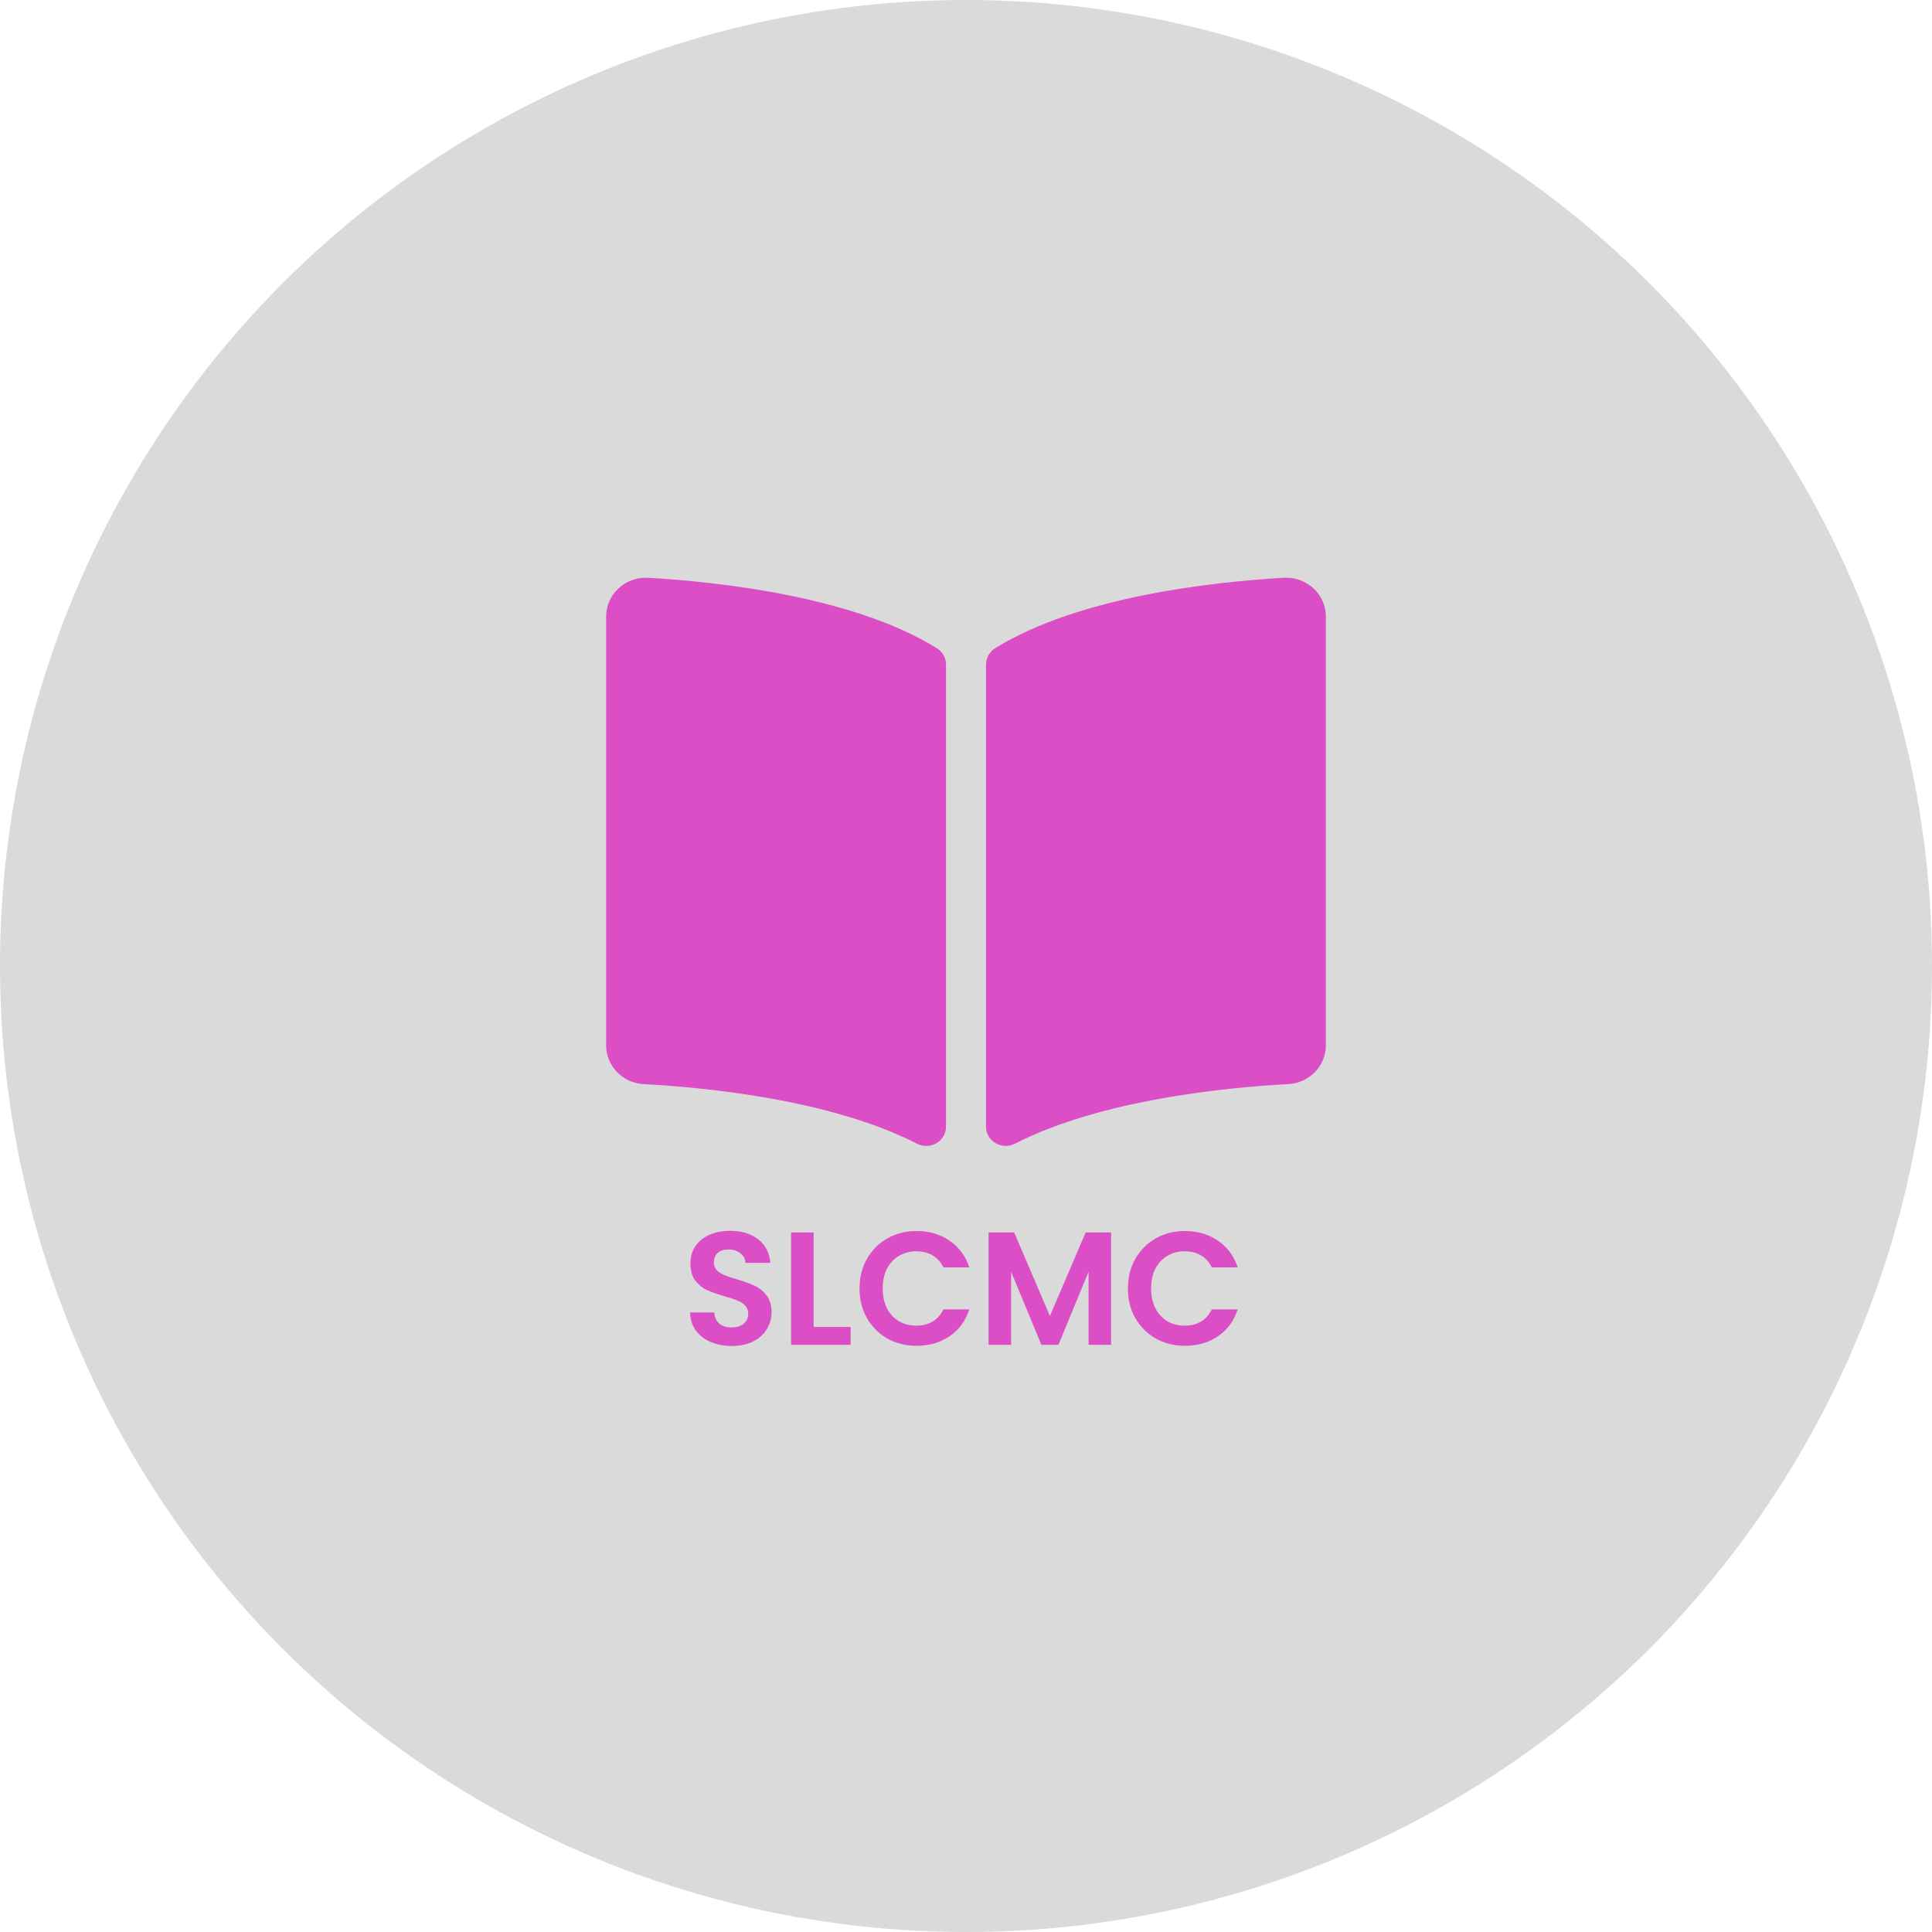 <svg width="204" height="204" viewBox="0 0 204 204" fill="none" xmlns="http://www.w3.org/2000/svg">
<circle cx="102" cy="102" r="102" fill="#DADADA"/>
<path d="M77.27 142.119C76.443 142.119 75.695 141.977 75.026 141.694C74.369 141.411 73.847 141.003 73.462 140.47C73.077 139.937 72.878 139.308 72.867 138.583H75.417C75.451 139.07 75.621 139.456 75.927 139.739C76.244 140.022 76.675 140.164 77.219 140.164C77.774 140.164 78.211 140.034 78.528 139.773C78.845 139.501 79.004 139.15 79.004 138.719C79.004 138.368 78.896 138.079 78.681 137.852C78.466 137.625 78.194 137.45 77.865 137.325C77.548 137.189 77.106 137.042 76.539 136.883C75.768 136.656 75.139 136.435 74.652 136.22C74.176 135.993 73.762 135.659 73.411 135.217C73.071 134.764 72.901 134.163 72.901 133.415C72.901 132.712 73.077 132.1 73.428 131.579C73.779 131.058 74.272 130.661 74.907 130.389C75.542 130.106 76.267 129.964 77.083 129.964C78.307 129.964 79.299 130.264 80.058 130.865C80.829 131.454 81.254 132.282 81.333 133.347H78.715C78.692 132.939 78.517 132.605 78.188 132.344C77.871 132.072 77.446 131.936 76.913 131.936C76.448 131.936 76.074 132.055 75.791 132.293C75.519 132.531 75.383 132.877 75.383 133.33C75.383 133.647 75.485 133.914 75.689 134.129C75.904 134.333 76.165 134.503 76.471 134.639C76.788 134.764 77.23 134.911 77.797 135.081C78.568 135.308 79.197 135.534 79.684 135.761C80.171 135.988 80.591 136.328 80.942 136.781C81.293 137.234 81.469 137.829 81.469 138.566C81.469 139.201 81.305 139.79 80.976 140.334C80.647 140.878 80.166 141.314 79.531 141.643C78.896 141.96 78.143 142.119 77.27 142.119ZM85.912 140.113H89.822V142H83.532V130.134H85.912V140.113ZM90.757 136.05C90.757 134.883 91.018 133.84 91.539 132.922C92.072 131.993 92.791 131.273 93.698 130.763C94.616 130.242 95.642 129.981 96.775 129.981C98.101 129.981 99.263 130.321 100.26 131.001C101.257 131.681 101.954 132.622 102.351 133.823H99.614C99.342 133.256 98.957 132.831 98.458 132.548C97.971 132.265 97.404 132.123 96.758 132.123C96.067 132.123 95.449 132.287 94.905 132.616C94.372 132.933 93.953 133.387 93.647 133.976C93.352 134.565 93.205 135.257 93.205 136.05C93.205 136.832 93.352 137.523 93.647 138.124C93.953 138.713 94.372 139.172 94.905 139.501C95.449 139.818 96.067 139.977 96.758 139.977C97.404 139.977 97.971 139.835 98.458 139.552C98.957 139.257 99.342 138.827 99.614 138.26H102.351C101.954 139.473 101.257 140.419 100.26 141.099C99.274 141.768 98.112 142.102 96.775 142.102C95.642 142.102 94.616 141.847 93.698 141.337C92.791 140.816 92.072 140.096 91.539 139.178C91.018 138.26 90.757 137.217 90.757 136.05ZM117.321 130.134V142H114.941V134.282L111.762 142H109.96L106.764 134.282V142H104.384V130.134H107.087L110.861 138.957L114.635 130.134H117.321ZM119.096 136.05C119.096 134.883 119.357 133.84 119.878 132.922C120.411 131.993 121.13 131.273 122.037 130.763C122.955 130.242 123.981 129.981 125.114 129.981C126.44 129.981 127.602 130.321 128.599 131.001C129.596 131.681 130.293 132.622 130.69 133.823H127.953C127.681 133.256 127.296 132.831 126.797 132.548C126.31 132.265 125.743 132.123 125.097 132.123C124.406 132.123 123.788 132.287 123.244 132.616C122.711 132.933 122.292 133.387 121.986 133.976C121.691 134.565 121.544 135.257 121.544 136.05C121.544 136.832 121.691 137.523 121.986 138.124C122.292 138.713 122.711 139.172 123.244 139.501C123.788 139.818 124.406 139.977 125.097 139.977C125.743 139.977 126.31 139.835 126.797 139.552C127.296 139.257 127.681 138.827 127.953 138.26H130.69C130.293 139.473 129.596 140.419 128.599 141.099C127.613 141.768 126.451 142.102 125.114 142.102C123.981 142.102 122.955 141.847 122.037 141.337C121.13 140.816 120.411 140.096 119.878 139.178C119.357 138.26 119.096 137.217 119.096 136.05Z" fill="#DB4EC6"/>
<path d="M135.544 61.007C128.313 61.424 113.942 62.94 105.07 68.452C104.458 68.833 104.11 69.509 104.11 70.216V118.949C104.11 120.495 105.777 121.473 107.182 120.755C116.31 116.092 129.512 114.82 136.039 114.471C138.268 114.352 140 112.539 140 110.365V65.119C140.001 62.747 137.975 60.868 135.544 61.007ZM98.93 68.452C90.059 62.94 75.688 61.425 68.457 61.007C66.027 60.868 64 62.747 64 65.119V110.366C64 112.541 65.733 114.355 67.961 114.473C74.491 114.821 87.699 116.095 96.827 120.761C98.228 121.477 99.889 120.501 99.889 118.958V70.192C99.889 69.484 99.544 68.834 98.93 68.452Z" fill="#DB4EC6"/>
</svg>
